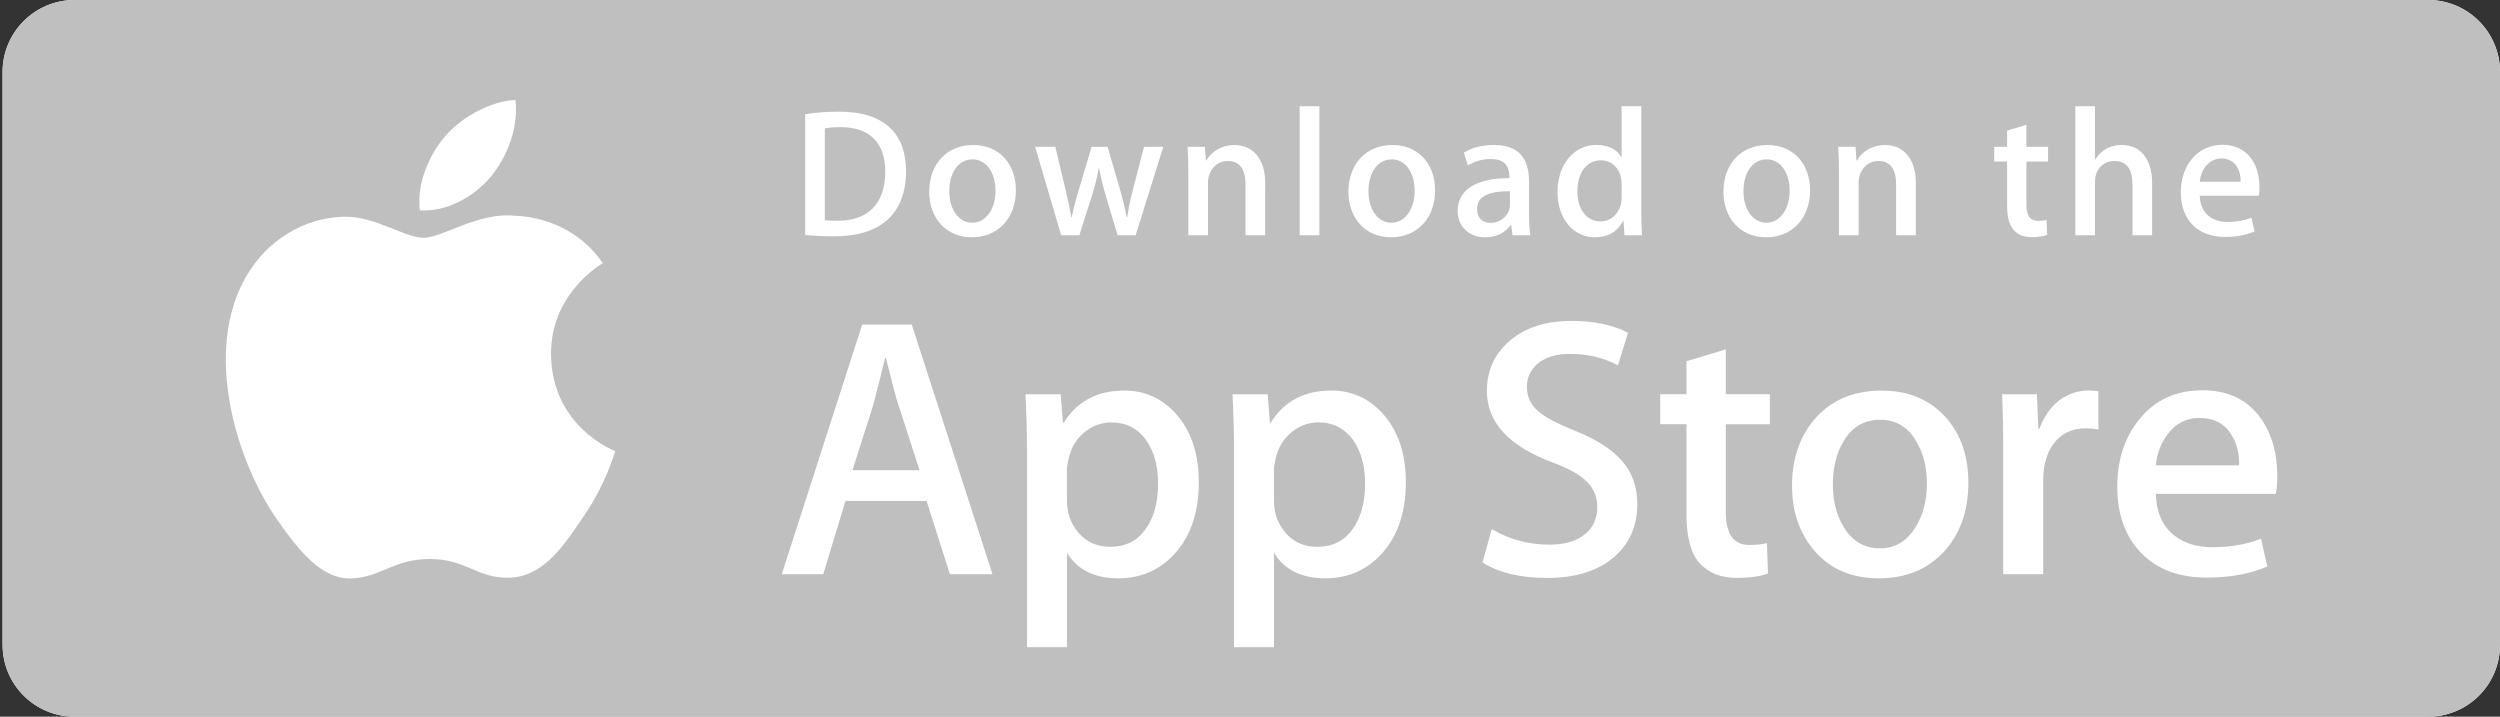 <?xml version="1.0" encoding="utf-8"?>
<!-- Generator: Adobe Illustrator 15.0.0, SVG Export Plug-In . SVG Version: 6.00 Build 0)  -->
<!DOCTYPE svg PUBLIC "-//W3C//DTD SVG 1.1//EN" "http://www.w3.org/Graphics/SVG/1.1/DTD/svg11.dtd">
<svg version="1.1" id="Layer_1" xmlns="http://www.w3.org/2000/svg" xmlns:xlink="http://www.w3.org/1999/xlink" x="0px" y="0px"
	 width="134.947px" height="38.686px" viewBox="0 0 134.947 38.686" enable-background="new 0 0 134.947 38.686"
	 xml:space="preserve">
<rect x="0" y="0" width="134.947" height="38.686" fill="#333333" stroke="none"/>
<path fill="#FFFFFF" d="M134.947,34.808c0,2.143-1.735,3.878-3.882,3.878H4.026c-2.146,0-3.887-1.735-3.887-3.878V3.883
	C0.139,1.741,1.88,0,4.026,0h127.039c2.147,0,3.882,1.741,3.882,3.883L134.947,34.808L134.947,34.808z"/>
<path fill="#C0BFBF" d="M134.947,34.808c0,2.143-1.735,3.878-3.882,3.878H4.026c-2.146,0-3.887-1.735-3.887-3.878V3.883
	C0.139,1.741,1.88,0,4.026,0h127.039c2.147,0,3.882,1.741,3.882,3.883L134.947,34.808L134.947,34.808z"/>
<path fill="#FFFFFF" d="M29.743,19.13c-0.029-3.264,2.672-4.851,2.796-4.925c-1.53-2.23-3.901-2.535-4.735-2.559
	c-1.991-0.21-3.923,1.191-4.938,1.191c-1.035,0-2.597-1.171-4.281-1.137c-2.167,0.034-4.194,1.288-5.305,3.236
	c-2.294,3.972-0.583,9.81,1.614,13.02c1.1,1.573,2.385,3.329,4.066,3.267c1.646-0.066,2.26-1.049,4.246-1.049
	c1.968,0,2.544,1.049,4.26,1.009c1.766-0.026,2.877-1.579,3.938-3.166c1.271-1.801,1.781-3.577,1.801-3.669
	C33.165,24.334,29.777,23.041,29.743,19.13z"/>
<path fill="#FFFFFF" d="M26.503,9.534c0.885-1.107,1.49-2.612,1.322-4.141c-1.281,0.057-2.882,0.886-3.805,1.969
	c-0.816,0.954-1.545,2.517-1.356,3.987C24.103,11.457,25.58,10.623,26.503,9.534z"/>
<g>
	<path fill="#FFFFFF" d="M53.574,30.996h-2.299l-1.26-3.957h-4.377l-1.2,3.957h-2.238l4.338-13.474h2.679L53.574,30.996z
		 M49.636,25.379l-1.139-3.519c-0.121-0.36-0.347-1.206-0.679-2.539h-0.041c-0.134,0.573-0.347,1.419-0.64,2.539l-1.12,3.519H49.636
		z"/>
	<path fill="#FFFFFF" d="M64.71,26.02c0,1.652-0.448,2.958-1.347,3.918c-0.804,0.853-1.804,1.279-2.995,1.279
		c-1.287,0-2.212-0.459-2.774-1.379v5.098h-2.158V24.475c0-1.038-0.027-2.102-0.08-3.193h1.898l0.121,1.54h0.041
		c0.72-1.161,1.812-1.741,3.278-1.741c1.146,0,2.103,0.453,2.868,1.359C64.327,23.348,64.71,24.54,64.71,26.02z M62.511,26.098
		c0-0.944-0.213-1.725-0.641-2.339c-0.466-0.639-1.093-0.959-1.879-0.959c-0.533,0-1.017,0.178-1.449,0.53
		c-0.433,0.354-0.717,0.816-0.849,1.39c-0.067,0.267-0.101,0.485-0.101,0.657v1.621c0,0.705,0.217,1.301,0.65,1.79
		c0.434,0.485,0.996,0.729,1.688,0.729c0.813,0,1.446-0.314,1.898-0.939C62.284,27.951,62.511,27.125,62.511,26.098z"/>
	<path fill="#FFFFFF" d="M75.886,26.02c0,1.652-0.449,2.958-1.347,3.918c-0.806,0.853-1.804,1.279-2.996,1.279
		c-1.287,0-2.212-0.459-2.775-1.379v5.098h-2.158V24.475c0-1.038-0.027-2.102-0.08-3.193h1.898l0.121,1.54h0.04
		c0.719-1.161,1.812-1.741,3.279-1.741c1.145,0,2.102,0.453,2.869,1.359C75.501,23.348,75.886,24.54,75.886,26.02z M73.686,26.098
		c0-0.944-0.214-1.725-0.641-2.339c-0.467-0.639-1.092-0.959-1.878-0.959c-0.533,0-1.017,0.178-1.451,0.53
		c-0.433,0.354-0.716,0.816-0.848,1.39c-0.066,0.267-0.103,0.485-0.103,0.657v1.621c0,0.705,0.218,1.301,0.65,1.79
		c0.433,0.484,0.995,0.729,1.69,0.729c0.813,0,1.446-0.314,1.898-0.939C73.458,27.951,73.686,27.125,73.686,26.098z"/>
	<path fill="#FFFFFF" d="M88.38,27.218c0,1.147-0.4,2.079-1.198,2.8c-0.877,0.785-2.101,1.179-3.67,1.179
		c-1.45,0-2.612-0.28-3.489-0.839l0.499-1.8c0.946,0.561,1.986,0.841,3.119,0.841c0.813,0,1.446-0.185,1.898-0.551
		s0.681-0.855,0.681-1.468c0-0.548-0.188-1.007-0.561-1.38c-0.374-0.372-0.991-0.721-1.858-1.039c-2.359-0.88-3.54-2.167-3.54-3.859
		c0-1.106,0.417-2.011,1.249-2.719c0.832-0.707,1.936-1.06,3.31-1.06c1.226,0,2.247,0.214,3.058,0.64l-0.542,1.76
		c-0.763-0.413-1.624-0.62-2.588-0.62c-0.762,0-1.36,0.188-1.787,0.561c-0.358,0.333-0.542,0.739-0.542,1.22
		c0,0.533,0.208,0.974,0.621,1.32c0.359,0.318,1.013,0.666,1.959,1.039c1.16,0.467,2.012,1.012,2.558,1.639
		C88.105,25.506,88.38,26.286,88.38,27.218z"/>
	<path fill="#FFFFFF" d="M95.535,22.9h-2.38v4.718c0,1.199,0.419,1.798,1.26,1.798c0.386,0,0.706-0.031,0.959-0.1l0.06,1.639
		c-0.425,0.159-0.985,0.239-1.678,0.239c-0.854,0-1.52-0.261-2.001-0.78c-0.479-0.521-0.72-1.393-0.72-2.62v-4.897h-1.417v-1.619
		h1.417v-1.78l2.12-0.64v2.419h2.38V22.9z"/>
	<path fill="#FFFFFF" d="M106.25,26.059c0,1.493-0.428,2.719-1.28,3.679c-0.893,0.986-2.079,1.479-3.558,1.479
		c-1.428,0-2.563-0.473-3.41-1.418c-0.846-0.947-1.27-2.139-1.27-3.578c0-1.506,0.438-2.738,1.31-3.697
		c0.873-0.959,2.05-1.44,3.529-1.44c1.426,0,2.57,0.475,3.438,1.42C105.838,23.421,106.25,24.605,106.25,26.059z M104.012,26.108
		c0-0.89-0.192-1.653-0.578-2.292c-0.453-0.771-1.102-1.157-1.939-1.157c-0.864,0-1.529,0.386-1.979,1.157
		c-0.388,0.639-0.58,1.416-0.58,2.332c0,0.891,0.192,1.656,0.58,2.293c0.466,0.772,1.117,1.158,1.961,1.158
		c0.825,0,1.472-0.395,1.94-1.177C103.812,27.77,104.012,27,104.012,26.108z"/>
	<path fill="#FFFFFF" d="M113.27,23.18c-0.214-0.04-0.442-0.06-0.681-0.06c-0.76,0-1.347,0.284-1.76,0.86
		c-0.359,0.506-0.539,1.146-0.539,1.918v5.098h-2.158V24.34c0-1.117-0.021-2.139-0.062-3.058h1.88l0.079,1.858h0.06
		c0.229-0.639,0.588-1.154,1.079-1.539c0.481-0.348,1.001-0.521,1.561-0.521c0.199,0,0.38,0.016,0.54,0.039L113.27,23.18
		L113.27,23.18z"/>
	<path fill="#FFFFFF" d="M122.924,25.68c0,0.387-0.025,0.713-0.079,0.979h-6.476c0.023,0.96,0.338,1.694,0.939,2.201
		c0.546,0.451,1.252,0.678,2.118,0.678c0.959,0,1.833-0.15,2.62-0.459l0.338,1.498c-0.92,0.4-2.005,0.601-3.257,0.601
		c-1.507,0-2.689-0.442-3.55-1.328c-0.858-0.886-1.289-2.077-1.289-3.568c0-1.464,0.399-2.684,1.2-3.657
		c0.838-1.039,1.972-1.558,3.397-1.558c1.399,0,2.46,0.519,3.18,1.558C122.637,23.446,122.924,24.467,122.924,25.68z
		 M120.865,25.119c0.015-0.641-0.127-1.192-0.42-1.658c-0.373-0.604-0.948-0.902-1.719-0.902c-0.706,0-1.281,0.293-1.719,0.88
		c-0.359,0.467-0.572,1.028-0.639,1.679L120.865,25.119L120.865,25.119z"/>
</g>
<g>
	<g>
		<path fill="#FFFFFF" d="M45.015,12.759c-0.6,0-1.12-0.03-1.552-0.079V6.165c0.56-0.088,1.168-0.138,1.827-0.138
			c2.476,0,3.616,1.218,3.616,3.204C48.906,11.521,47.559,12.759,45.015,12.759z M45.377,6.863c-0.334,0-0.619,0.02-0.854,0.068
			v4.953c0.128,0.02,0.373,0.029,0.717,0.029c1.622,0,2.545-0.923,2.545-2.653C47.785,7.718,46.95,6.863,45.377,6.863z"/>
		<path fill="#FFFFFF" d="M52.458,12.808c-1.395,0-2.299-1.042-2.299-2.456c0-1.474,0.923-2.525,2.378-2.525
			c1.375,0,2.299,0.992,2.299,2.447C54.837,11.766,53.884,12.808,52.458,12.808z M52.499,8.602c-0.766,0-1.258,0.717-1.258,1.719
			c0,0.983,0.501,1.7,1.248,1.7c0.747,0,1.248-0.767,1.248-1.72C53.736,9.329,53.245,8.602,52.499,8.602z"/>
		<path fill="#FFFFFF" d="M62.793,7.924L61.3,12.7h-0.973l-0.618-2.074c-0.157-0.52-0.285-1.031-0.384-1.542h-0.021
			c-0.078,0.521-0.226,1.042-0.383,1.542L58.263,12.7H57.28l-1.405-4.775h1.09l0.541,2.271c0.127,0.541,0.235,1.051,0.324,1.533
			h0.021c0.078-0.402,0.205-0.904,0.393-1.523l0.678-2.279h0.865l0.649,2.231c0.157,0.541,0.285,1.071,0.384,1.573h0.029
			c0.068-0.491,0.177-1.013,0.324-1.573l0.58-2.231L62.793,7.924L62.793,7.924z"/>
		<path fill="#FFFFFF" d="M68.291,12.7H67.23V9.958c0-0.845-0.324-1.268-0.962-1.268c-0.629,0-1.062,0.54-1.062,1.169v2.84h-1.061
			V9.29c0-0.422-0.01-0.875-0.04-1.366h0.934l0.05,0.737h0.029c0.286-0.51,0.864-0.834,1.514-0.834c1.002,0,1.66,0.766,1.66,2.014
			L68.291,12.7L68.291,12.7z"/>
		<path fill="#FFFFFF" d="M71.217,12.7h-1.062V5.733h1.062V12.7z"/>
		<path fill="#FFFFFF" d="M75.086,12.808c-1.394,0-2.299-1.042-2.299-2.456c0-1.474,0.923-2.525,2.377-2.525
			c1.377,0,2.3,0.992,2.3,2.447C77.465,11.766,76.511,12.808,75.086,12.808z M75.126,8.602c-0.767,0-1.258,0.717-1.258,1.719
			c0,0.983,0.502,1.7,1.247,1.7c0.746,0,1.247-0.767,1.247-1.72C76.363,9.329,75.872,8.602,75.126,8.602z"/>
		<path fill="#FFFFFF" d="M81.646,12.7l-0.076-0.55h-0.028c-0.324,0.443-0.797,0.658-1.396,0.658c-0.855,0-1.463-0.599-1.463-1.406
			c0-1.178,1.022-1.788,2.79-1.788V9.526c0-0.629-0.332-0.943-0.99-0.943c-0.471,0-0.884,0.118-1.248,0.354l-0.216-0.698
			c0.441-0.275,0.993-0.413,1.64-0.413c1.248,0,1.877,0.658,1.877,1.975v1.759c0,0.482,0.021,0.855,0.069,1.14L81.646,12.7
			L81.646,12.7z M81.502,10.321c-1.179,0-1.771,0.286-1.771,0.963c0,0.501,0.305,0.746,0.728,0.746c0.54,0,1.043-0.412,1.043-0.972
			V10.321z"/>
		<path fill="#FFFFFF" d="M87.688,12.7l-0.05-0.767h-0.029c-0.305,0.58-0.816,0.875-1.532,0.875c-1.152,0-2.005-1.013-2.005-2.438
			c0-1.493,0.884-2.545,2.092-2.545c0.639,0,1.091,0.215,1.347,0.648h0.021V5.733h1.062v5.68c0,0.461,0.011,0.894,0.04,1.287H87.688
			z M87.531,9.89c0-0.668-0.442-1.238-1.118-1.238c-0.787,0-1.268,0.698-1.268,1.679c0,0.963,0.499,1.622,1.247,1.622
			c0.667,0,1.139-0.58,1.139-1.268V9.89z"/>
		<path fill="#FFFFFF" d="M95.328,12.808c-1.395,0-2.299-1.042-2.299-2.456c0-1.474,0.923-2.525,2.378-2.525
			c1.375,0,2.299,0.992,2.299,2.447C97.707,11.766,96.754,12.808,95.328,12.808z M95.367,8.602c-0.766,0-1.257,0.717-1.257,1.719
			c0,0.983,0.502,1.7,1.247,1.7c0.746,0,1.247-0.767,1.247-1.72C96.606,9.329,96.115,8.602,95.367,8.602z"/>
		<path fill="#FFFFFF" d="M103.412,12.7h-1.062V9.958c0-0.845-0.324-1.268-0.963-1.268c-0.629,0-1.06,0.54-1.06,1.169v2.84h-1.062
			V9.29c0-0.422-0.01-0.875-0.039-1.366h0.934l0.049,0.737h0.03c0.284-0.51,0.864-0.835,1.513-0.835
			c1.003,0,1.661,0.766,1.661,2.014V12.7z"/>
		<path fill="#FFFFFF" d="M110.551,8.721h-1.167v2.318c0,0.59,0.204,0.885,0.617,0.885c0.188,0,0.345-0.021,0.471-0.05l0.03,0.806
			c-0.206,0.079-0.48,0.119-0.823,0.119c-0.836,0-1.337-0.462-1.337-1.671V8.721h-0.696V7.924h0.696V7.05l1.042-0.315v1.188h1.167
			V8.721z"/>
		<path fill="#FFFFFF" d="M116.169,12.7h-1.06V9.978c0-0.854-0.323-1.287-0.963-1.287c-0.55,0-1.062,0.373-1.062,1.129V12.7h-1.06
			V5.733h1.06v2.869h0.021c0.334-0.521,0.817-0.776,1.436-0.776c1.011,0,1.628,0.786,1.628,2.034V12.7z"/>
		<path fill="#FFFFFF" d="M121.924,10.567h-3.184c0.02,0.904,0.619,1.415,1.505,1.415c0.471,0,0.903-0.079,1.286-0.226l0.165,0.737
			c-0.451,0.196-0.982,0.295-1.602,0.295c-1.493,0-2.377-0.944-2.377-2.407c0-1.464,0.904-2.565,2.257-2.565
			c1.221,0,1.986,0.904,1.986,2.27C121.964,10.273,121.955,10.44,121.924,10.567z M120.951,9.811c0-0.737-0.372-1.258-1.05-1.258
			c-0.609,0-1.092,0.531-1.161,1.258H120.951z"/>
	</g>
</g>
</svg>
